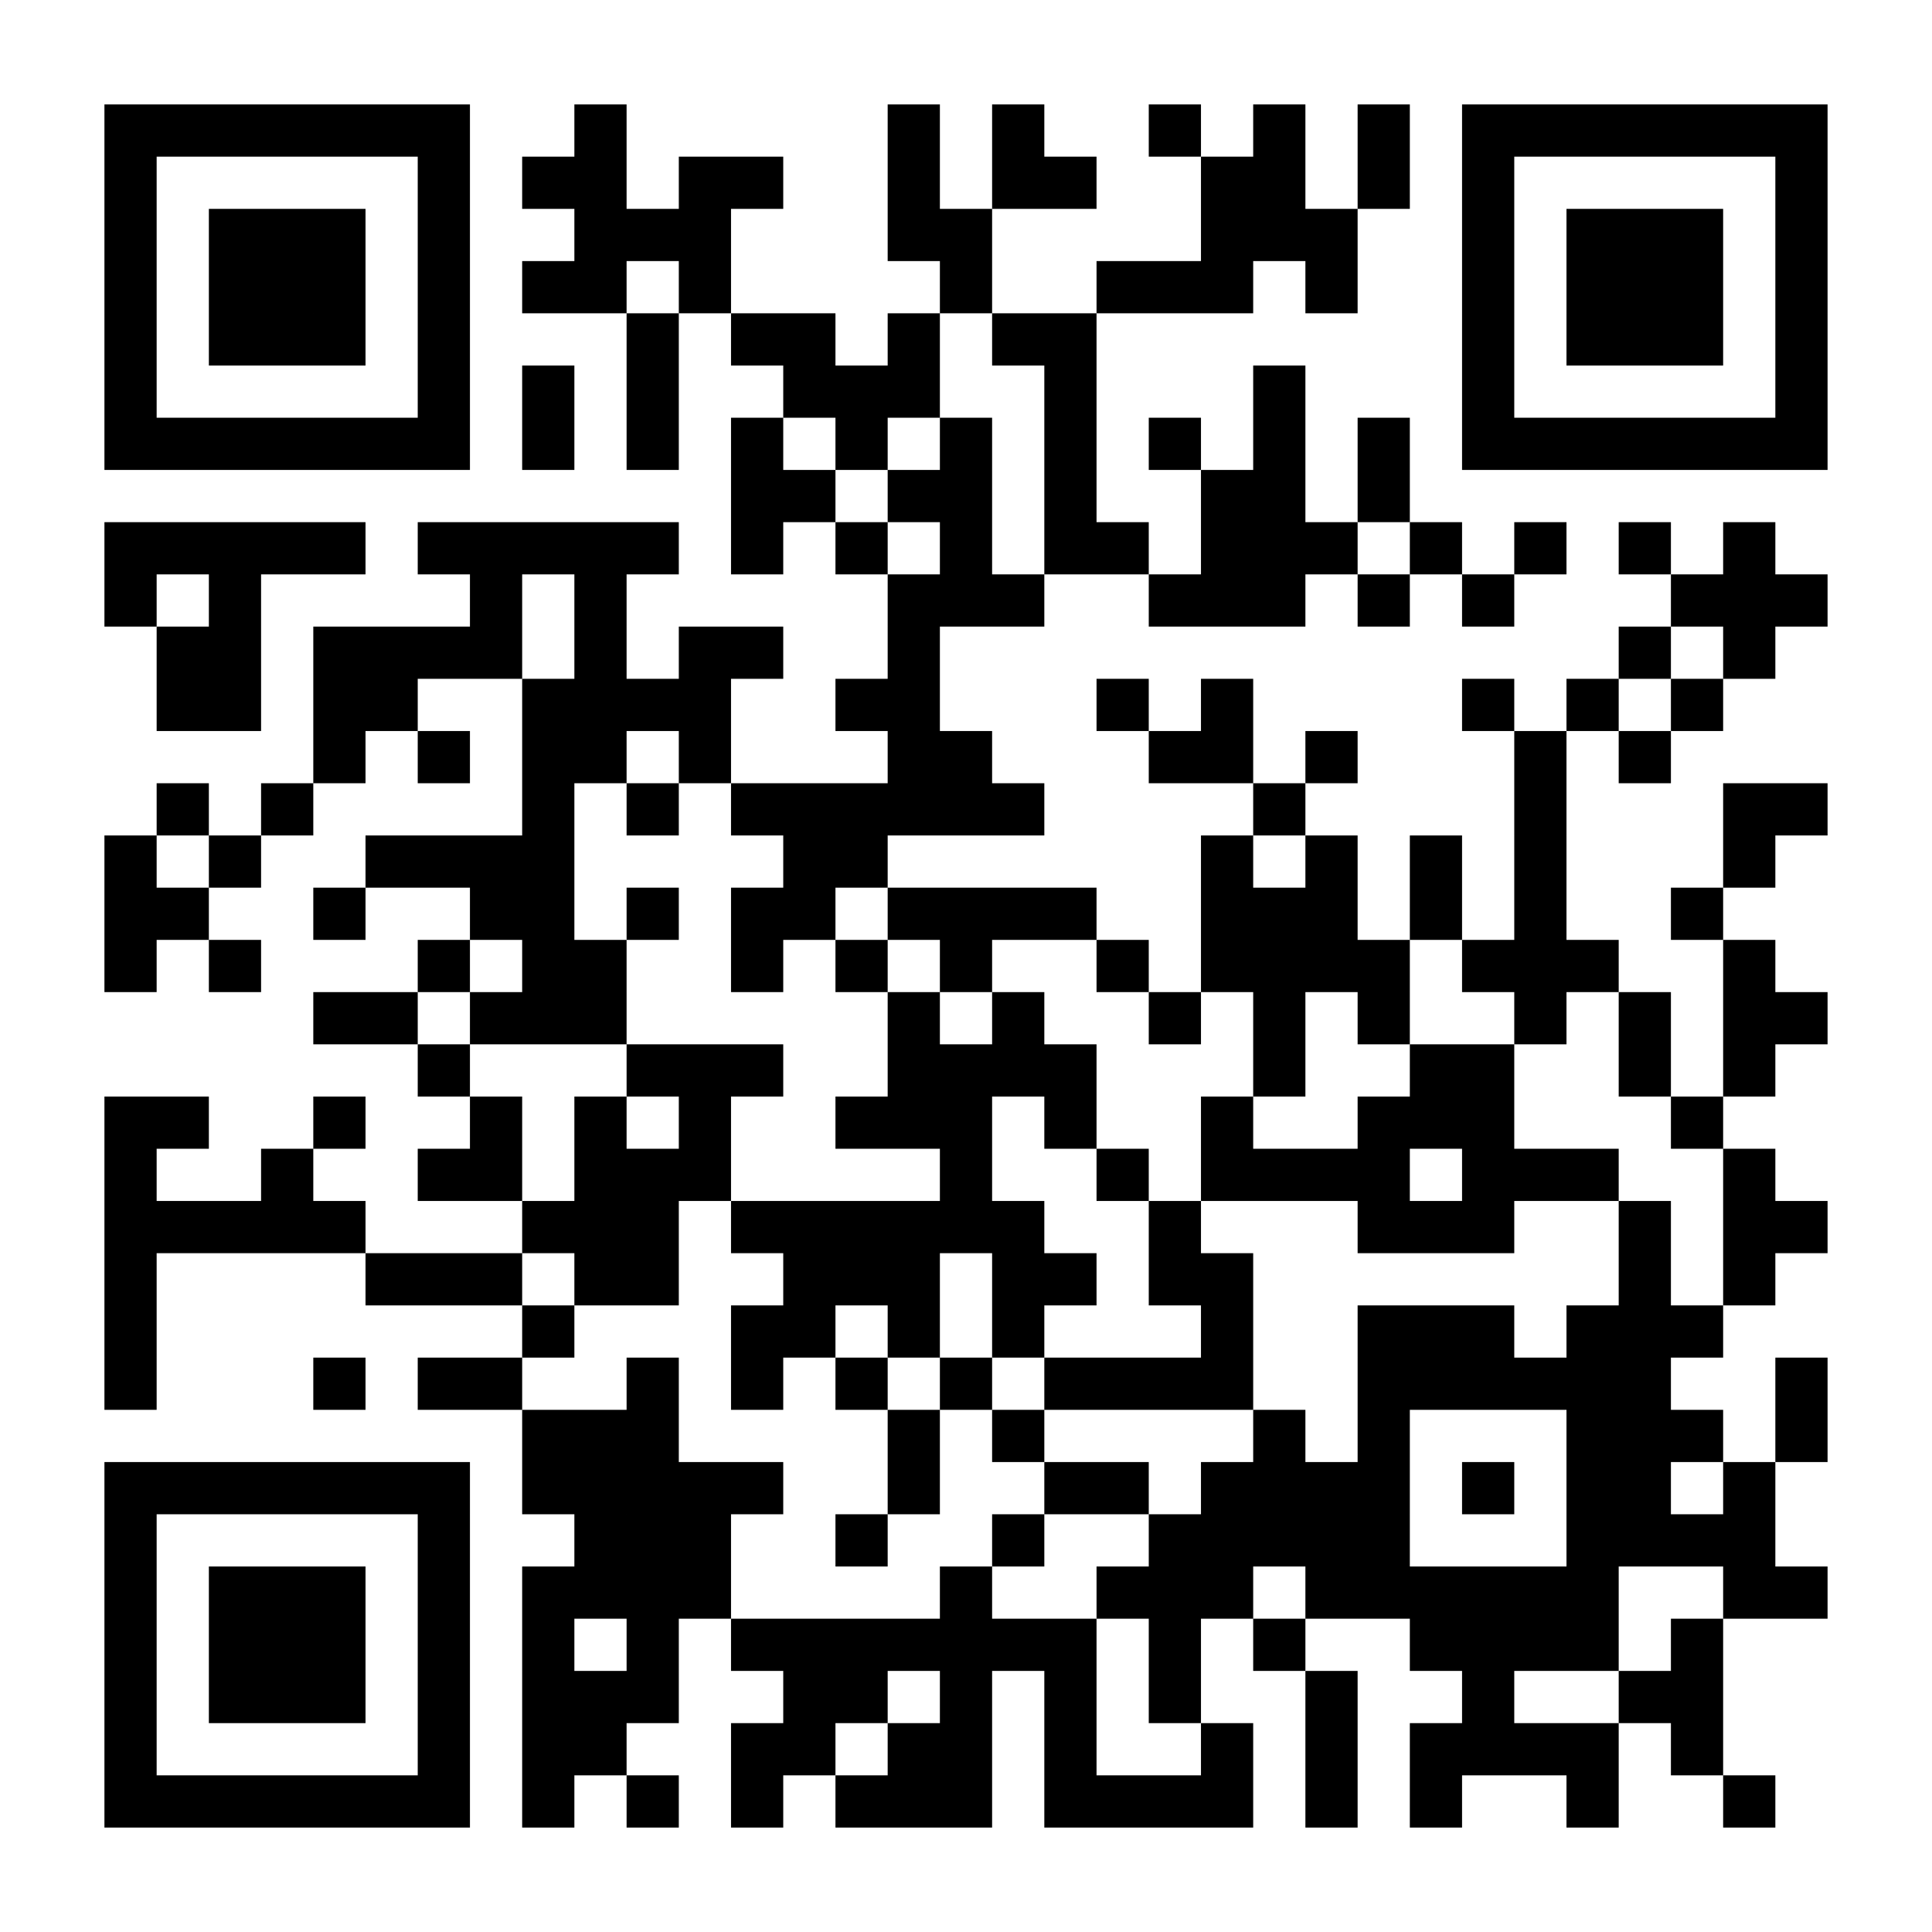 <?xml version="1.0" standalone="no"?>
<svg xmlns="http://www.w3.org/2000/svg" version="1.1" width="111" height="111">
	<!-- Created with https://api.qrserver.com (QR Code API, see goQR.me/api for information) -->
	<title>QR Code</title>
	<desc>https://wa.me/12563776756?text=Hey there! I am using WhatsApp</desc>
	<rect style="fill:rgb(255, 255, 255);fill-opacity:1" x="0" y="0" width="111" height="111" />
	<g id="elements">
		<path style="fill:rgb(0, 0, 0)" d="M 6,6 l 3,0 0,3 -3,0 z M 9,6 l 3,0 0,3 -3,0 z M 12,6 l 3,0 0,3 -3,0 z M 15,6 l 3,0 0,3 -3,0 z M 18,6 l 3,0 0,3 -3,0 z M 21,6 l 3,0 0,3 -3,0 z M 24,6 l 3,0 0,3 -3,0 z M 33,6 l 3,0 0,3 -3,0 z M 51,6 l 3,0 0,3 -3,0 z M 57,6 l 3,0 0,3 -3,0 z M 66,6 l 3,0 0,3 -3,0 z M 72,6 l 3,0 0,3 -3,0 z M 78,6 l 3,0 0,3 -3,0 z M 84,6 l 3,0 0,3 -3,0 z M 87,6 l 3,0 0,3 -3,0 z M 90,6 l 3,0 0,3 -3,0 z M 93,6 l 3,0 0,3 -3,0 z M 96,6 l 3,0 0,3 -3,0 z M 99,6 l 3,0 0,3 -3,0 z M 102,6 l 3,0 0,3 -3,0 z M 6,9 l 3,0 0,3 -3,0 z M 24,9 l 3,0 0,3 -3,0 z M 30,9 l 3,0 0,3 -3,0 z M 33,9 l 3,0 0,3 -3,0 z M 39,9 l 3,0 0,3 -3,0 z M 42,9 l 3,0 0,3 -3,0 z M 51,9 l 3,0 0,3 -3,0 z M 57,9 l 3,0 0,3 -3,0 z M 60,9 l 3,0 0,3 -3,0 z M 69,9 l 3,0 0,3 -3,0 z M 72,9 l 3,0 0,3 -3,0 z M 78,9 l 3,0 0,3 -3,0 z M 84,9 l 3,0 0,3 -3,0 z M 102,9 l 3,0 0,3 -3,0 z M 6,12 l 3,0 0,3 -3,0 z M 12,12 l 3,0 0,3 -3,0 z M 15,12 l 3,0 0,3 -3,0 z M 18,12 l 3,0 0,3 -3,0 z M 24,12 l 3,0 0,3 -3,0 z M 33,12 l 3,0 0,3 -3,0 z M 36,12 l 3,0 0,3 -3,0 z M 39,12 l 3,0 0,3 -3,0 z M 51,12 l 3,0 0,3 -3,0 z M 54,12 l 3,0 0,3 -3,0 z M 69,12 l 3,0 0,3 -3,0 z M 72,12 l 3,0 0,3 -3,0 z M 75,12 l 3,0 0,3 -3,0 z M 84,12 l 3,0 0,3 -3,0 z M 90,12 l 3,0 0,3 -3,0 z M 93,12 l 3,0 0,3 -3,0 z M 96,12 l 3,0 0,3 -3,0 z M 102,12 l 3,0 0,3 -3,0 z M 6,15 l 3,0 0,3 -3,0 z M 12,15 l 3,0 0,3 -3,0 z M 15,15 l 3,0 0,3 -3,0 z M 18,15 l 3,0 0,3 -3,0 z M 24,15 l 3,0 0,3 -3,0 z M 30,15 l 3,0 0,3 -3,0 z M 33,15 l 3,0 0,3 -3,0 z M 39,15 l 3,0 0,3 -3,0 z M 54,15 l 3,0 0,3 -3,0 z M 63,15 l 3,0 0,3 -3,0 z M 66,15 l 3,0 0,3 -3,0 z M 69,15 l 3,0 0,3 -3,0 z M 75,15 l 3,0 0,3 -3,0 z M 84,15 l 3,0 0,3 -3,0 z M 90,15 l 3,0 0,3 -3,0 z M 93,15 l 3,0 0,3 -3,0 z M 96,15 l 3,0 0,3 -3,0 z M 102,15 l 3,0 0,3 -3,0 z M 6,18 l 3,0 0,3 -3,0 z M 12,18 l 3,0 0,3 -3,0 z M 15,18 l 3,0 0,3 -3,0 z M 18,18 l 3,0 0,3 -3,0 z M 24,18 l 3,0 0,3 -3,0 z M 36,18 l 3,0 0,3 -3,0 z M 42,18 l 3,0 0,3 -3,0 z M 45,18 l 3,0 0,3 -3,0 z M 51,18 l 3,0 0,3 -3,0 z M 57,18 l 3,0 0,3 -3,0 z M 60,18 l 3,0 0,3 -3,0 z M 84,18 l 3,0 0,3 -3,0 z M 90,18 l 3,0 0,3 -3,0 z M 93,18 l 3,0 0,3 -3,0 z M 96,18 l 3,0 0,3 -3,0 z M 102,18 l 3,0 0,3 -3,0 z M 6,21 l 3,0 0,3 -3,0 z M 24,21 l 3,0 0,3 -3,0 z M 30,21 l 3,0 0,3 -3,0 z M 36,21 l 3,0 0,3 -3,0 z M 45,21 l 3,0 0,3 -3,0 z M 48,21 l 3,0 0,3 -3,0 z M 51,21 l 3,0 0,3 -3,0 z M 60,21 l 3,0 0,3 -3,0 z M 72,21 l 3,0 0,3 -3,0 z M 84,21 l 3,0 0,3 -3,0 z M 102,21 l 3,0 0,3 -3,0 z M 6,24 l 3,0 0,3 -3,0 z M 9,24 l 3,0 0,3 -3,0 z M 12,24 l 3,0 0,3 -3,0 z M 15,24 l 3,0 0,3 -3,0 z M 18,24 l 3,0 0,3 -3,0 z M 21,24 l 3,0 0,3 -3,0 z M 24,24 l 3,0 0,3 -3,0 z M 30,24 l 3,0 0,3 -3,0 z M 36,24 l 3,0 0,3 -3,0 z M 42,24 l 3,0 0,3 -3,0 z M 48,24 l 3,0 0,3 -3,0 z M 54,24 l 3,0 0,3 -3,0 z M 60,24 l 3,0 0,3 -3,0 z M 66,24 l 3,0 0,3 -3,0 z M 72,24 l 3,0 0,3 -3,0 z M 78,24 l 3,0 0,3 -3,0 z M 84,24 l 3,0 0,3 -3,0 z M 87,24 l 3,0 0,3 -3,0 z M 90,24 l 3,0 0,3 -3,0 z M 93,24 l 3,0 0,3 -3,0 z M 96,24 l 3,0 0,3 -3,0 z M 99,24 l 3,0 0,3 -3,0 z M 102,24 l 3,0 0,3 -3,0 z M 42,27 l 3,0 0,3 -3,0 z M 45,27 l 3,0 0,3 -3,0 z M 51,27 l 3,0 0,3 -3,0 z M 54,27 l 3,0 0,3 -3,0 z M 60,27 l 3,0 0,3 -3,0 z M 69,27 l 3,0 0,3 -3,0 z M 72,27 l 3,0 0,3 -3,0 z M 78,27 l 3,0 0,3 -3,0 z M 6,30 l 3,0 0,3 -3,0 z M 9,30 l 3,0 0,3 -3,0 z M 12,30 l 3,0 0,3 -3,0 z M 15,30 l 3,0 0,3 -3,0 z M 18,30 l 3,0 0,3 -3,0 z M 24,30 l 3,0 0,3 -3,0 z M 27,30 l 3,0 0,3 -3,0 z M 30,30 l 3,0 0,3 -3,0 z M 33,30 l 3,0 0,3 -3,0 z M 36,30 l 3,0 0,3 -3,0 z M 42,30 l 3,0 0,3 -3,0 z M 48,30 l 3,0 0,3 -3,0 z M 54,30 l 3,0 0,3 -3,0 z M 60,30 l 3,0 0,3 -3,0 z M 63,30 l 3,0 0,3 -3,0 z M 69,30 l 3,0 0,3 -3,0 z M 72,30 l 3,0 0,3 -3,0 z M 75,30 l 3,0 0,3 -3,0 z M 81,30 l 3,0 0,3 -3,0 z M 87,30 l 3,0 0,3 -3,0 z M 93,30 l 3,0 0,3 -3,0 z M 99,30 l 3,0 0,3 -3,0 z M 6,33 l 3,0 0,3 -3,0 z M 12,33 l 3,0 0,3 -3,0 z M 27,33 l 3,0 0,3 -3,0 z M 33,33 l 3,0 0,3 -3,0 z M 51,33 l 3,0 0,3 -3,0 z M 54,33 l 3,0 0,3 -3,0 z M 57,33 l 3,0 0,3 -3,0 z M 66,33 l 3,0 0,3 -3,0 z M 69,33 l 3,0 0,3 -3,0 z M 72,33 l 3,0 0,3 -3,0 z M 78,33 l 3,0 0,3 -3,0 z M 84,33 l 3,0 0,3 -3,0 z M 96,33 l 3,0 0,3 -3,0 z M 99,33 l 3,0 0,3 -3,0 z M 102,33 l 3,0 0,3 -3,0 z M 9,36 l 3,0 0,3 -3,0 z M 12,36 l 3,0 0,3 -3,0 z M 18,36 l 3,0 0,3 -3,0 z M 21,36 l 3,0 0,3 -3,0 z M 24,36 l 3,0 0,3 -3,0 z M 27,36 l 3,0 0,3 -3,0 z M 33,36 l 3,0 0,3 -3,0 z M 39,36 l 3,0 0,3 -3,0 z M 42,36 l 3,0 0,3 -3,0 z M 51,36 l 3,0 0,3 -3,0 z M 93,36 l 3,0 0,3 -3,0 z M 99,36 l 3,0 0,3 -3,0 z M 9,39 l 3,0 0,3 -3,0 z M 12,39 l 3,0 0,3 -3,0 z M 18,39 l 3,0 0,3 -3,0 z M 21,39 l 3,0 0,3 -3,0 z M 30,39 l 3,0 0,3 -3,0 z M 33,39 l 3,0 0,3 -3,0 z M 36,39 l 3,0 0,3 -3,0 z M 39,39 l 3,0 0,3 -3,0 z M 48,39 l 3,0 0,3 -3,0 z M 51,39 l 3,0 0,3 -3,0 z M 63,39 l 3,0 0,3 -3,0 z M 69,39 l 3,0 0,3 -3,0 z M 84,39 l 3,0 0,3 -3,0 z M 90,39 l 3,0 0,3 -3,0 z M 96,39 l 3,0 0,3 -3,0 z M 18,42 l 3,0 0,3 -3,0 z M 24,42 l 3,0 0,3 -3,0 z M 30,42 l 3,0 0,3 -3,0 z M 33,42 l 3,0 0,3 -3,0 z M 39,42 l 3,0 0,3 -3,0 z M 51,42 l 3,0 0,3 -3,0 z M 54,42 l 3,0 0,3 -3,0 z M 66,42 l 3,0 0,3 -3,0 z M 69,42 l 3,0 0,3 -3,0 z M 75,42 l 3,0 0,3 -3,0 z M 87,42 l 3,0 0,3 -3,0 z M 93,42 l 3,0 0,3 -3,0 z M 9,45 l 3,0 0,3 -3,0 z M 15,45 l 3,0 0,3 -3,0 z M 30,45 l 3,0 0,3 -3,0 z M 36,45 l 3,0 0,3 -3,0 z M 42,45 l 3,0 0,3 -3,0 z M 45,45 l 3,0 0,3 -3,0 z M 48,45 l 3,0 0,3 -3,0 z M 51,45 l 3,0 0,3 -3,0 z M 54,45 l 3,0 0,3 -3,0 z M 57,45 l 3,0 0,3 -3,0 z M 72,45 l 3,0 0,3 -3,0 z M 87,45 l 3,0 0,3 -3,0 z M 99,45 l 3,0 0,3 -3,0 z M 102,45 l 3,0 0,3 -3,0 z M 6,48 l 3,0 0,3 -3,0 z M 12,48 l 3,0 0,3 -3,0 z M 21,48 l 3,0 0,3 -3,0 z M 24,48 l 3,0 0,3 -3,0 z M 27,48 l 3,0 0,3 -3,0 z M 30,48 l 3,0 0,3 -3,0 z M 45,48 l 3,0 0,3 -3,0 z M 48,48 l 3,0 0,3 -3,0 z M 69,48 l 3,0 0,3 -3,0 z M 75,48 l 3,0 0,3 -3,0 z M 81,48 l 3,0 0,3 -3,0 z M 87,48 l 3,0 0,3 -3,0 z M 99,48 l 3,0 0,3 -3,0 z M 6,51 l 3,0 0,3 -3,0 z M 9,51 l 3,0 0,3 -3,0 z M 18,51 l 3,0 0,3 -3,0 z M 27,51 l 3,0 0,3 -3,0 z M 30,51 l 3,0 0,3 -3,0 z M 36,51 l 3,0 0,3 -3,0 z M 42,51 l 3,0 0,3 -3,0 z M 45,51 l 3,0 0,3 -3,0 z M 51,51 l 3,0 0,3 -3,0 z M 54,51 l 3,0 0,3 -3,0 z M 57,51 l 3,0 0,3 -3,0 z M 60,51 l 3,0 0,3 -3,0 z M 69,51 l 3,0 0,3 -3,0 z M 72,51 l 3,0 0,3 -3,0 z M 75,51 l 3,0 0,3 -3,0 z M 81,51 l 3,0 0,3 -3,0 z M 87,51 l 3,0 0,3 -3,0 z M 96,51 l 3,0 0,3 -3,0 z M 6,54 l 3,0 0,3 -3,0 z M 12,54 l 3,0 0,3 -3,0 z M 24,54 l 3,0 0,3 -3,0 z M 30,54 l 3,0 0,3 -3,0 z M 33,54 l 3,0 0,3 -3,0 z M 42,54 l 3,0 0,3 -3,0 z M 48,54 l 3,0 0,3 -3,0 z M 54,54 l 3,0 0,3 -3,0 z M 63,54 l 3,0 0,3 -3,0 z M 69,54 l 3,0 0,3 -3,0 z M 72,54 l 3,0 0,3 -3,0 z M 75,54 l 3,0 0,3 -3,0 z M 78,54 l 3,0 0,3 -3,0 z M 84,54 l 3,0 0,3 -3,0 z M 87,54 l 3,0 0,3 -3,0 z M 90,54 l 3,0 0,3 -3,0 z M 99,54 l 3,0 0,3 -3,0 z M 18,57 l 3,0 0,3 -3,0 z M 21,57 l 3,0 0,3 -3,0 z M 27,57 l 3,0 0,3 -3,0 z M 30,57 l 3,0 0,3 -3,0 z M 33,57 l 3,0 0,3 -3,0 z M 51,57 l 3,0 0,3 -3,0 z M 57,57 l 3,0 0,3 -3,0 z M 66,57 l 3,0 0,3 -3,0 z M 72,57 l 3,0 0,3 -3,0 z M 78,57 l 3,0 0,3 -3,0 z M 87,57 l 3,0 0,3 -3,0 z M 93,57 l 3,0 0,3 -3,0 z M 99,57 l 3,0 0,3 -3,0 z M 102,57 l 3,0 0,3 -3,0 z M 24,60 l 3,0 0,3 -3,0 z M 36,60 l 3,0 0,3 -3,0 z M 39,60 l 3,0 0,3 -3,0 z M 42,60 l 3,0 0,3 -3,0 z M 51,60 l 3,0 0,3 -3,0 z M 54,60 l 3,0 0,3 -3,0 z M 57,60 l 3,0 0,3 -3,0 z M 60,60 l 3,0 0,3 -3,0 z M 72,60 l 3,0 0,3 -3,0 z M 81,60 l 3,0 0,3 -3,0 z M 84,60 l 3,0 0,3 -3,0 z M 93,60 l 3,0 0,3 -3,0 z M 99,60 l 3,0 0,3 -3,0 z M 6,63 l 3,0 0,3 -3,0 z M 9,63 l 3,0 0,3 -3,0 z M 18,63 l 3,0 0,3 -3,0 z M 27,63 l 3,0 0,3 -3,0 z M 33,63 l 3,0 0,3 -3,0 z M 39,63 l 3,0 0,3 -3,0 z M 48,63 l 3,0 0,3 -3,0 z M 51,63 l 3,0 0,3 -3,0 z M 54,63 l 3,0 0,3 -3,0 z M 60,63 l 3,0 0,3 -3,0 z M 69,63 l 3,0 0,3 -3,0 z M 78,63 l 3,0 0,3 -3,0 z M 81,63 l 3,0 0,3 -3,0 z M 84,63 l 3,0 0,3 -3,0 z M 96,63 l 3,0 0,3 -3,0 z M 6,66 l 3,0 0,3 -3,0 z M 15,66 l 3,0 0,3 -3,0 z M 24,66 l 3,0 0,3 -3,0 z M 27,66 l 3,0 0,3 -3,0 z M 33,66 l 3,0 0,3 -3,0 z M 36,66 l 3,0 0,3 -3,0 z M 39,66 l 3,0 0,3 -3,0 z M 54,66 l 3,0 0,3 -3,0 z M 63,66 l 3,0 0,3 -3,0 z M 69,66 l 3,0 0,3 -3,0 z M 72,66 l 3,0 0,3 -3,0 z M 75,66 l 3,0 0,3 -3,0 z M 78,66 l 3,0 0,3 -3,0 z M 84,66 l 3,0 0,3 -3,0 z M 87,66 l 3,0 0,3 -3,0 z M 90,66 l 3,0 0,3 -3,0 z M 99,66 l 3,0 0,3 -3,0 z M 6,69 l 3,0 0,3 -3,0 z M 9,69 l 3,0 0,3 -3,0 z M 12,69 l 3,0 0,3 -3,0 z M 15,69 l 3,0 0,3 -3,0 z M 18,69 l 3,0 0,3 -3,0 z M 30,69 l 3,0 0,3 -3,0 z M 33,69 l 3,0 0,3 -3,0 z M 36,69 l 3,0 0,3 -3,0 z M 42,69 l 3,0 0,3 -3,0 z M 45,69 l 3,0 0,3 -3,0 z M 48,69 l 3,0 0,3 -3,0 z M 51,69 l 3,0 0,3 -3,0 z M 54,69 l 3,0 0,3 -3,0 z M 57,69 l 3,0 0,3 -3,0 z M 66,69 l 3,0 0,3 -3,0 z M 78,69 l 3,0 0,3 -3,0 z M 81,69 l 3,0 0,3 -3,0 z M 84,69 l 3,0 0,3 -3,0 z M 93,69 l 3,0 0,3 -3,0 z M 99,69 l 3,0 0,3 -3,0 z M 102,69 l 3,0 0,3 -3,0 z M 6,72 l 3,0 0,3 -3,0 z M 21,72 l 3,0 0,3 -3,0 z M 24,72 l 3,0 0,3 -3,0 z M 27,72 l 3,0 0,3 -3,0 z M 33,72 l 3,0 0,3 -3,0 z M 36,72 l 3,0 0,3 -3,0 z M 45,72 l 3,0 0,3 -3,0 z M 48,72 l 3,0 0,3 -3,0 z M 51,72 l 3,0 0,3 -3,0 z M 57,72 l 3,0 0,3 -3,0 z M 60,72 l 3,0 0,3 -3,0 z M 66,72 l 3,0 0,3 -3,0 z M 69,72 l 3,0 0,3 -3,0 z M 93,72 l 3,0 0,3 -3,0 z M 99,72 l 3,0 0,3 -3,0 z M 6,75 l 3,0 0,3 -3,0 z M 30,75 l 3,0 0,3 -3,0 z M 42,75 l 3,0 0,3 -3,0 z M 45,75 l 3,0 0,3 -3,0 z M 51,75 l 3,0 0,3 -3,0 z M 57,75 l 3,0 0,3 -3,0 z M 69,75 l 3,0 0,3 -3,0 z M 78,75 l 3,0 0,3 -3,0 z M 81,75 l 3,0 0,3 -3,0 z M 84,75 l 3,0 0,3 -3,0 z M 90,75 l 3,0 0,3 -3,0 z M 93,75 l 3,0 0,3 -3,0 z M 96,75 l 3,0 0,3 -3,0 z M 6,78 l 3,0 0,3 -3,0 z M 18,78 l 3,0 0,3 -3,0 z M 24,78 l 3,0 0,3 -3,0 z M 27,78 l 3,0 0,3 -3,0 z M 36,78 l 3,0 0,3 -3,0 z M 42,78 l 3,0 0,3 -3,0 z M 48,78 l 3,0 0,3 -3,0 z M 54,78 l 3,0 0,3 -3,0 z M 60,78 l 3,0 0,3 -3,0 z M 63,78 l 3,0 0,3 -3,0 z M 66,78 l 3,0 0,3 -3,0 z M 69,78 l 3,0 0,3 -3,0 z M 78,78 l 3,0 0,3 -3,0 z M 81,78 l 3,0 0,3 -3,0 z M 84,78 l 3,0 0,3 -3,0 z M 87,78 l 3,0 0,3 -3,0 z M 90,78 l 3,0 0,3 -3,0 z M 93,78 l 3,0 0,3 -3,0 z M 102,78 l 3,0 0,3 -3,0 z M 30,81 l 3,0 0,3 -3,0 z M 33,81 l 3,0 0,3 -3,0 z M 36,81 l 3,0 0,3 -3,0 z M 51,81 l 3,0 0,3 -3,0 z M 57,81 l 3,0 0,3 -3,0 z M 72,81 l 3,0 0,3 -3,0 z M 78,81 l 3,0 0,3 -3,0 z M 90,81 l 3,0 0,3 -3,0 z M 93,81 l 3,0 0,3 -3,0 z M 96,81 l 3,0 0,3 -3,0 z M 102,81 l 3,0 0,3 -3,0 z M 6,84 l 3,0 0,3 -3,0 z M 9,84 l 3,0 0,3 -3,0 z M 12,84 l 3,0 0,3 -3,0 z M 15,84 l 3,0 0,3 -3,0 z M 18,84 l 3,0 0,3 -3,0 z M 21,84 l 3,0 0,3 -3,0 z M 24,84 l 3,0 0,3 -3,0 z M 30,84 l 3,0 0,3 -3,0 z M 33,84 l 3,0 0,3 -3,0 z M 36,84 l 3,0 0,3 -3,0 z M 39,84 l 3,0 0,3 -3,0 z M 42,84 l 3,0 0,3 -3,0 z M 51,84 l 3,0 0,3 -3,0 z M 60,84 l 3,0 0,3 -3,0 z M 63,84 l 3,0 0,3 -3,0 z M 69,84 l 3,0 0,3 -3,0 z M 72,84 l 3,0 0,3 -3,0 z M 75,84 l 3,0 0,3 -3,0 z M 78,84 l 3,0 0,3 -3,0 z M 84,84 l 3,0 0,3 -3,0 z M 90,84 l 3,0 0,3 -3,0 z M 93,84 l 3,0 0,3 -3,0 z M 99,84 l 3,0 0,3 -3,0 z M 6,87 l 3,0 0,3 -3,0 z M 24,87 l 3,0 0,3 -3,0 z M 33,87 l 3,0 0,3 -3,0 z M 36,87 l 3,0 0,3 -3,0 z M 39,87 l 3,0 0,3 -3,0 z M 48,87 l 3,0 0,3 -3,0 z M 57,87 l 3,0 0,3 -3,0 z M 66,87 l 3,0 0,3 -3,0 z M 69,87 l 3,0 0,3 -3,0 z M 72,87 l 3,0 0,3 -3,0 z M 75,87 l 3,0 0,3 -3,0 z M 78,87 l 3,0 0,3 -3,0 z M 90,87 l 3,0 0,3 -3,0 z M 93,87 l 3,0 0,3 -3,0 z M 96,87 l 3,0 0,3 -3,0 z M 99,87 l 3,0 0,3 -3,0 z M 6,90 l 3,0 0,3 -3,0 z M 12,90 l 3,0 0,3 -3,0 z M 15,90 l 3,0 0,3 -3,0 z M 18,90 l 3,0 0,3 -3,0 z M 24,90 l 3,0 0,3 -3,0 z M 30,90 l 3,0 0,3 -3,0 z M 33,90 l 3,0 0,3 -3,0 z M 36,90 l 3,0 0,3 -3,0 z M 39,90 l 3,0 0,3 -3,0 z M 54,90 l 3,0 0,3 -3,0 z M 63,90 l 3,0 0,3 -3,0 z M 66,90 l 3,0 0,3 -3,0 z M 69,90 l 3,0 0,3 -3,0 z M 75,90 l 3,0 0,3 -3,0 z M 78,90 l 3,0 0,3 -3,0 z M 81,90 l 3,0 0,3 -3,0 z M 84,90 l 3,0 0,3 -3,0 z M 87,90 l 3,0 0,3 -3,0 z M 90,90 l 3,0 0,3 -3,0 z M 99,90 l 3,0 0,3 -3,0 z M 102,90 l 3,0 0,3 -3,0 z M 6,93 l 3,0 0,3 -3,0 z M 12,93 l 3,0 0,3 -3,0 z M 15,93 l 3,0 0,3 -3,0 z M 18,93 l 3,0 0,3 -3,0 z M 24,93 l 3,0 0,3 -3,0 z M 30,93 l 3,0 0,3 -3,0 z M 36,93 l 3,0 0,3 -3,0 z M 42,93 l 3,0 0,3 -3,0 z M 45,93 l 3,0 0,3 -3,0 z M 48,93 l 3,0 0,3 -3,0 z M 51,93 l 3,0 0,3 -3,0 z M 54,93 l 3,0 0,3 -3,0 z M 57,93 l 3,0 0,3 -3,0 z M 60,93 l 3,0 0,3 -3,0 z M 66,93 l 3,0 0,3 -3,0 z M 72,93 l 3,0 0,3 -3,0 z M 81,93 l 3,0 0,3 -3,0 z M 84,93 l 3,0 0,3 -3,0 z M 87,93 l 3,0 0,3 -3,0 z M 90,93 l 3,0 0,3 -3,0 z M 96,93 l 3,0 0,3 -3,0 z M 6,96 l 3,0 0,3 -3,0 z M 12,96 l 3,0 0,3 -3,0 z M 15,96 l 3,0 0,3 -3,0 z M 18,96 l 3,0 0,3 -3,0 z M 24,96 l 3,0 0,3 -3,0 z M 30,96 l 3,0 0,3 -3,0 z M 33,96 l 3,0 0,3 -3,0 z M 36,96 l 3,0 0,3 -3,0 z M 45,96 l 3,0 0,3 -3,0 z M 48,96 l 3,0 0,3 -3,0 z M 54,96 l 3,0 0,3 -3,0 z M 60,96 l 3,0 0,3 -3,0 z M 66,96 l 3,0 0,3 -3,0 z M 75,96 l 3,0 0,3 -3,0 z M 84,96 l 3,0 0,3 -3,0 z M 93,96 l 3,0 0,3 -3,0 z M 96,96 l 3,0 0,3 -3,0 z M 6,99 l 3,0 0,3 -3,0 z M 24,99 l 3,0 0,3 -3,0 z M 30,99 l 3,0 0,3 -3,0 z M 33,99 l 3,0 0,3 -3,0 z M 42,99 l 3,0 0,3 -3,0 z M 45,99 l 3,0 0,3 -3,0 z M 51,99 l 3,0 0,3 -3,0 z M 54,99 l 3,0 0,3 -3,0 z M 60,99 l 3,0 0,3 -3,0 z M 69,99 l 3,0 0,3 -3,0 z M 75,99 l 3,0 0,3 -3,0 z M 81,99 l 3,0 0,3 -3,0 z M 84,99 l 3,0 0,3 -3,0 z M 87,99 l 3,0 0,3 -3,0 z M 90,99 l 3,0 0,3 -3,0 z M 96,99 l 3,0 0,3 -3,0 z M 6,102 l 3,0 0,3 -3,0 z M 9,102 l 3,0 0,3 -3,0 z M 12,102 l 3,0 0,3 -3,0 z M 15,102 l 3,0 0,3 -3,0 z M 18,102 l 3,0 0,3 -3,0 z M 21,102 l 3,0 0,3 -3,0 z M 24,102 l 3,0 0,3 -3,0 z M 30,102 l 3,0 0,3 -3,0 z M 36,102 l 3,0 0,3 -3,0 z M 42,102 l 3,0 0,3 -3,0 z M 48,102 l 3,0 0,3 -3,0 z M 51,102 l 3,0 0,3 -3,0 z M 54,102 l 3,0 0,3 -3,0 z M 60,102 l 3,0 0,3 -3,0 z M 63,102 l 3,0 0,3 -3,0 z M 66,102 l 3,0 0,3 -3,0 z M 69,102 l 3,0 0,3 -3,0 z M 75,102 l 3,0 0,3 -3,0 z M 81,102 l 3,0 0,3 -3,0 z M 90,102 l 3,0 0,3 -3,0 z M 99,102 l 3,0 0,3 -3,0 z " />
	</g>
</svg>
